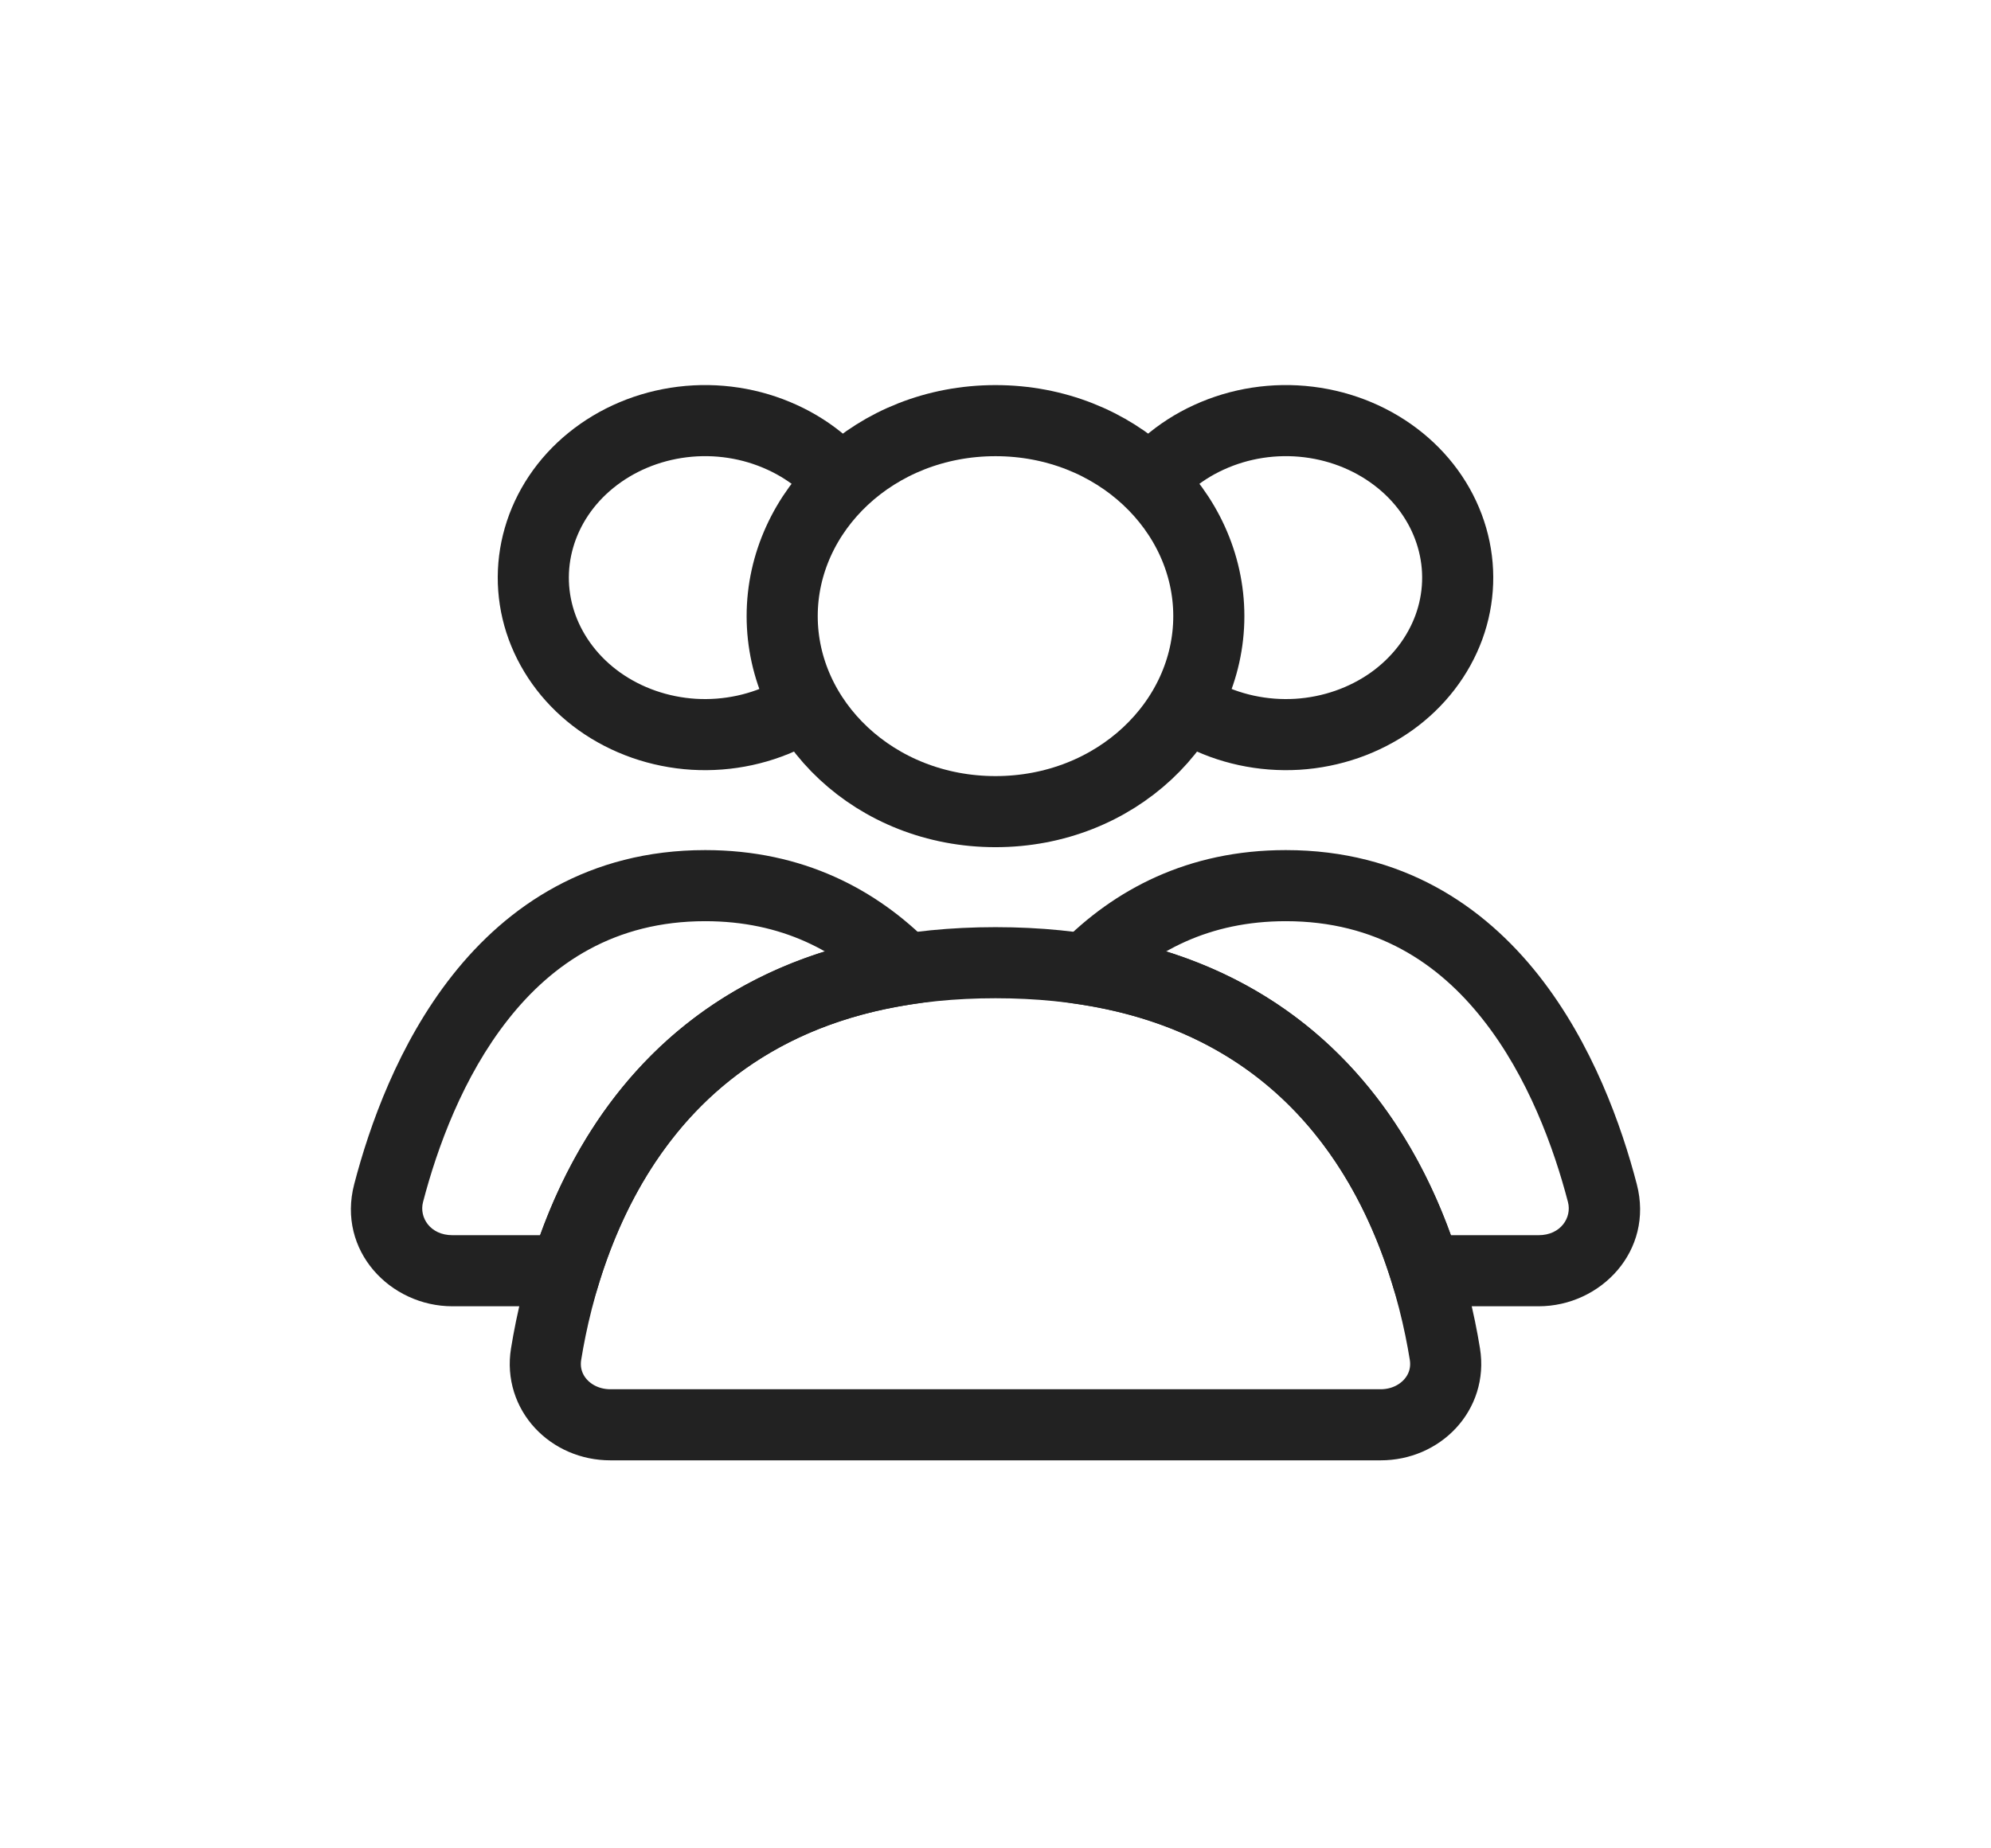 <svg width="28" height="26" viewBox="0 0 28 26" fill="none" xmlns="http://www.w3.org/2000/svg">
<g id="Group_light">
<path id="Ellipse 46" d="M17 8.667C17 10.151 15.692 11.417 14 11.417C12.308 11.417 11 10.151 11 8.667C11 7.182 12.308 5.917 14 5.917C15.692 5.917 17 7.182 17 8.667Z" stroke="#222222" stroke-linecap="round"/>
<path id="Ellipse 47" d="M15.982 7.035C16.216 6.658 16.57 6.348 17.002 6.151C17.434 5.953 17.922 5.877 18.403 5.936C18.885 5.995 19.332 6.185 19.691 6.477C20.049 6.768 20.3 7.147 20.42 7.563C20.54 7.978 20.525 8.416 20.376 8.824C20.226 9.232 19.948 9.597 19.569 9.867C19.189 10.137 18.728 10.299 18.244 10.329C17.759 10.358 17.278 10.253 16.861 10.03" stroke="#222222"/>
<path id="Ellipse 49" d="M12.018 7.035C11.784 6.658 11.431 6.348 10.998 6.151C10.566 5.953 10.078 5.877 9.597 5.936C9.115 5.995 8.668 6.185 8.309 6.477C7.951 6.768 7.7 7.147 7.58 7.563C7.46 7.978 7.475 8.416 7.624 8.824C7.774 9.232 8.052 9.597 8.431 9.867C8.811 10.137 9.272 10.299 9.756 10.329C10.241 10.358 10.722 10.253 11.139 10.03" stroke="#222222"/>
<path id="Rectangle 4160" d="M14 13.542C18.832 13.542 20.025 17.227 20.32 19.048C20.408 19.593 19.969 20.042 19.417 20.042H8.583C8.031 20.042 7.592 19.593 7.68 19.048C7.975 17.227 9.168 13.542 14 13.542Z" stroke="#222222" stroke-linecap="round"/>
<path id="Subtract" d="M22.535 16.785L22.051 16.91L22.535 16.785ZM15.268 13.635L14.912 13.284L14.228 13.98L15.192 14.129L15.268 13.635ZM20.045 17.875L19.567 18.024L19.677 18.375H20.045V17.875ZM18.083 12.958C19.352 12.958 20.228 13.547 20.852 14.338C21.489 15.144 21.853 16.15 22.051 16.91L23.019 16.659C22.805 15.837 22.396 14.68 21.637 13.718C20.866 12.742 19.721 11.958 18.083 11.958V12.958ZM15.625 13.985C16.218 13.382 17.005 12.958 18.083 12.958V11.958C16.704 11.958 15.668 12.515 14.912 13.284L15.625 13.985ZM15.192 14.129C17.936 14.552 19.078 16.453 19.567 18.024L20.522 17.726C19.97 15.953 18.609 13.644 15.345 13.14L15.192 14.129ZM21.637 17.375H20.045V18.375H21.637V17.375ZM22.051 16.91C22.107 17.126 21.95 17.375 21.637 17.375V18.375C22.512 18.375 23.262 17.594 23.019 16.659L22.051 16.91Z" fill="#222222"/>
<path id="Subtract_2" d="M12.732 13.635L12.808 14.129L13.772 13.98L13.088 13.284L12.732 13.635ZM5.465 16.785L4.981 16.659H4.981L5.465 16.785ZM7.955 17.875V18.375H8.323L8.432 18.024L7.955 17.875ZM9.917 12.958C10.995 12.958 11.782 13.382 12.375 13.985L13.088 13.284C12.332 12.515 11.296 11.958 9.917 11.958V12.958ZM5.949 16.91C6.147 16.15 6.511 15.144 7.148 14.338C7.772 13.547 8.648 12.958 9.917 12.958V11.958C8.279 11.958 7.134 12.742 6.363 13.718C5.603 14.68 5.195 15.837 4.981 16.659L5.949 16.91ZM6.363 17.375C6.05 17.375 5.893 17.126 5.949 16.91L4.981 16.659C4.738 17.594 5.488 18.375 6.363 18.375V17.375ZM7.955 17.375H6.363V18.375H7.955V17.375ZM8.432 18.024C8.922 16.453 10.064 14.552 12.808 14.129L12.655 13.14C9.391 13.644 8.03 15.953 7.478 17.726L8.432 18.024Z" fill="#222222"/>
</g>
</svg>
